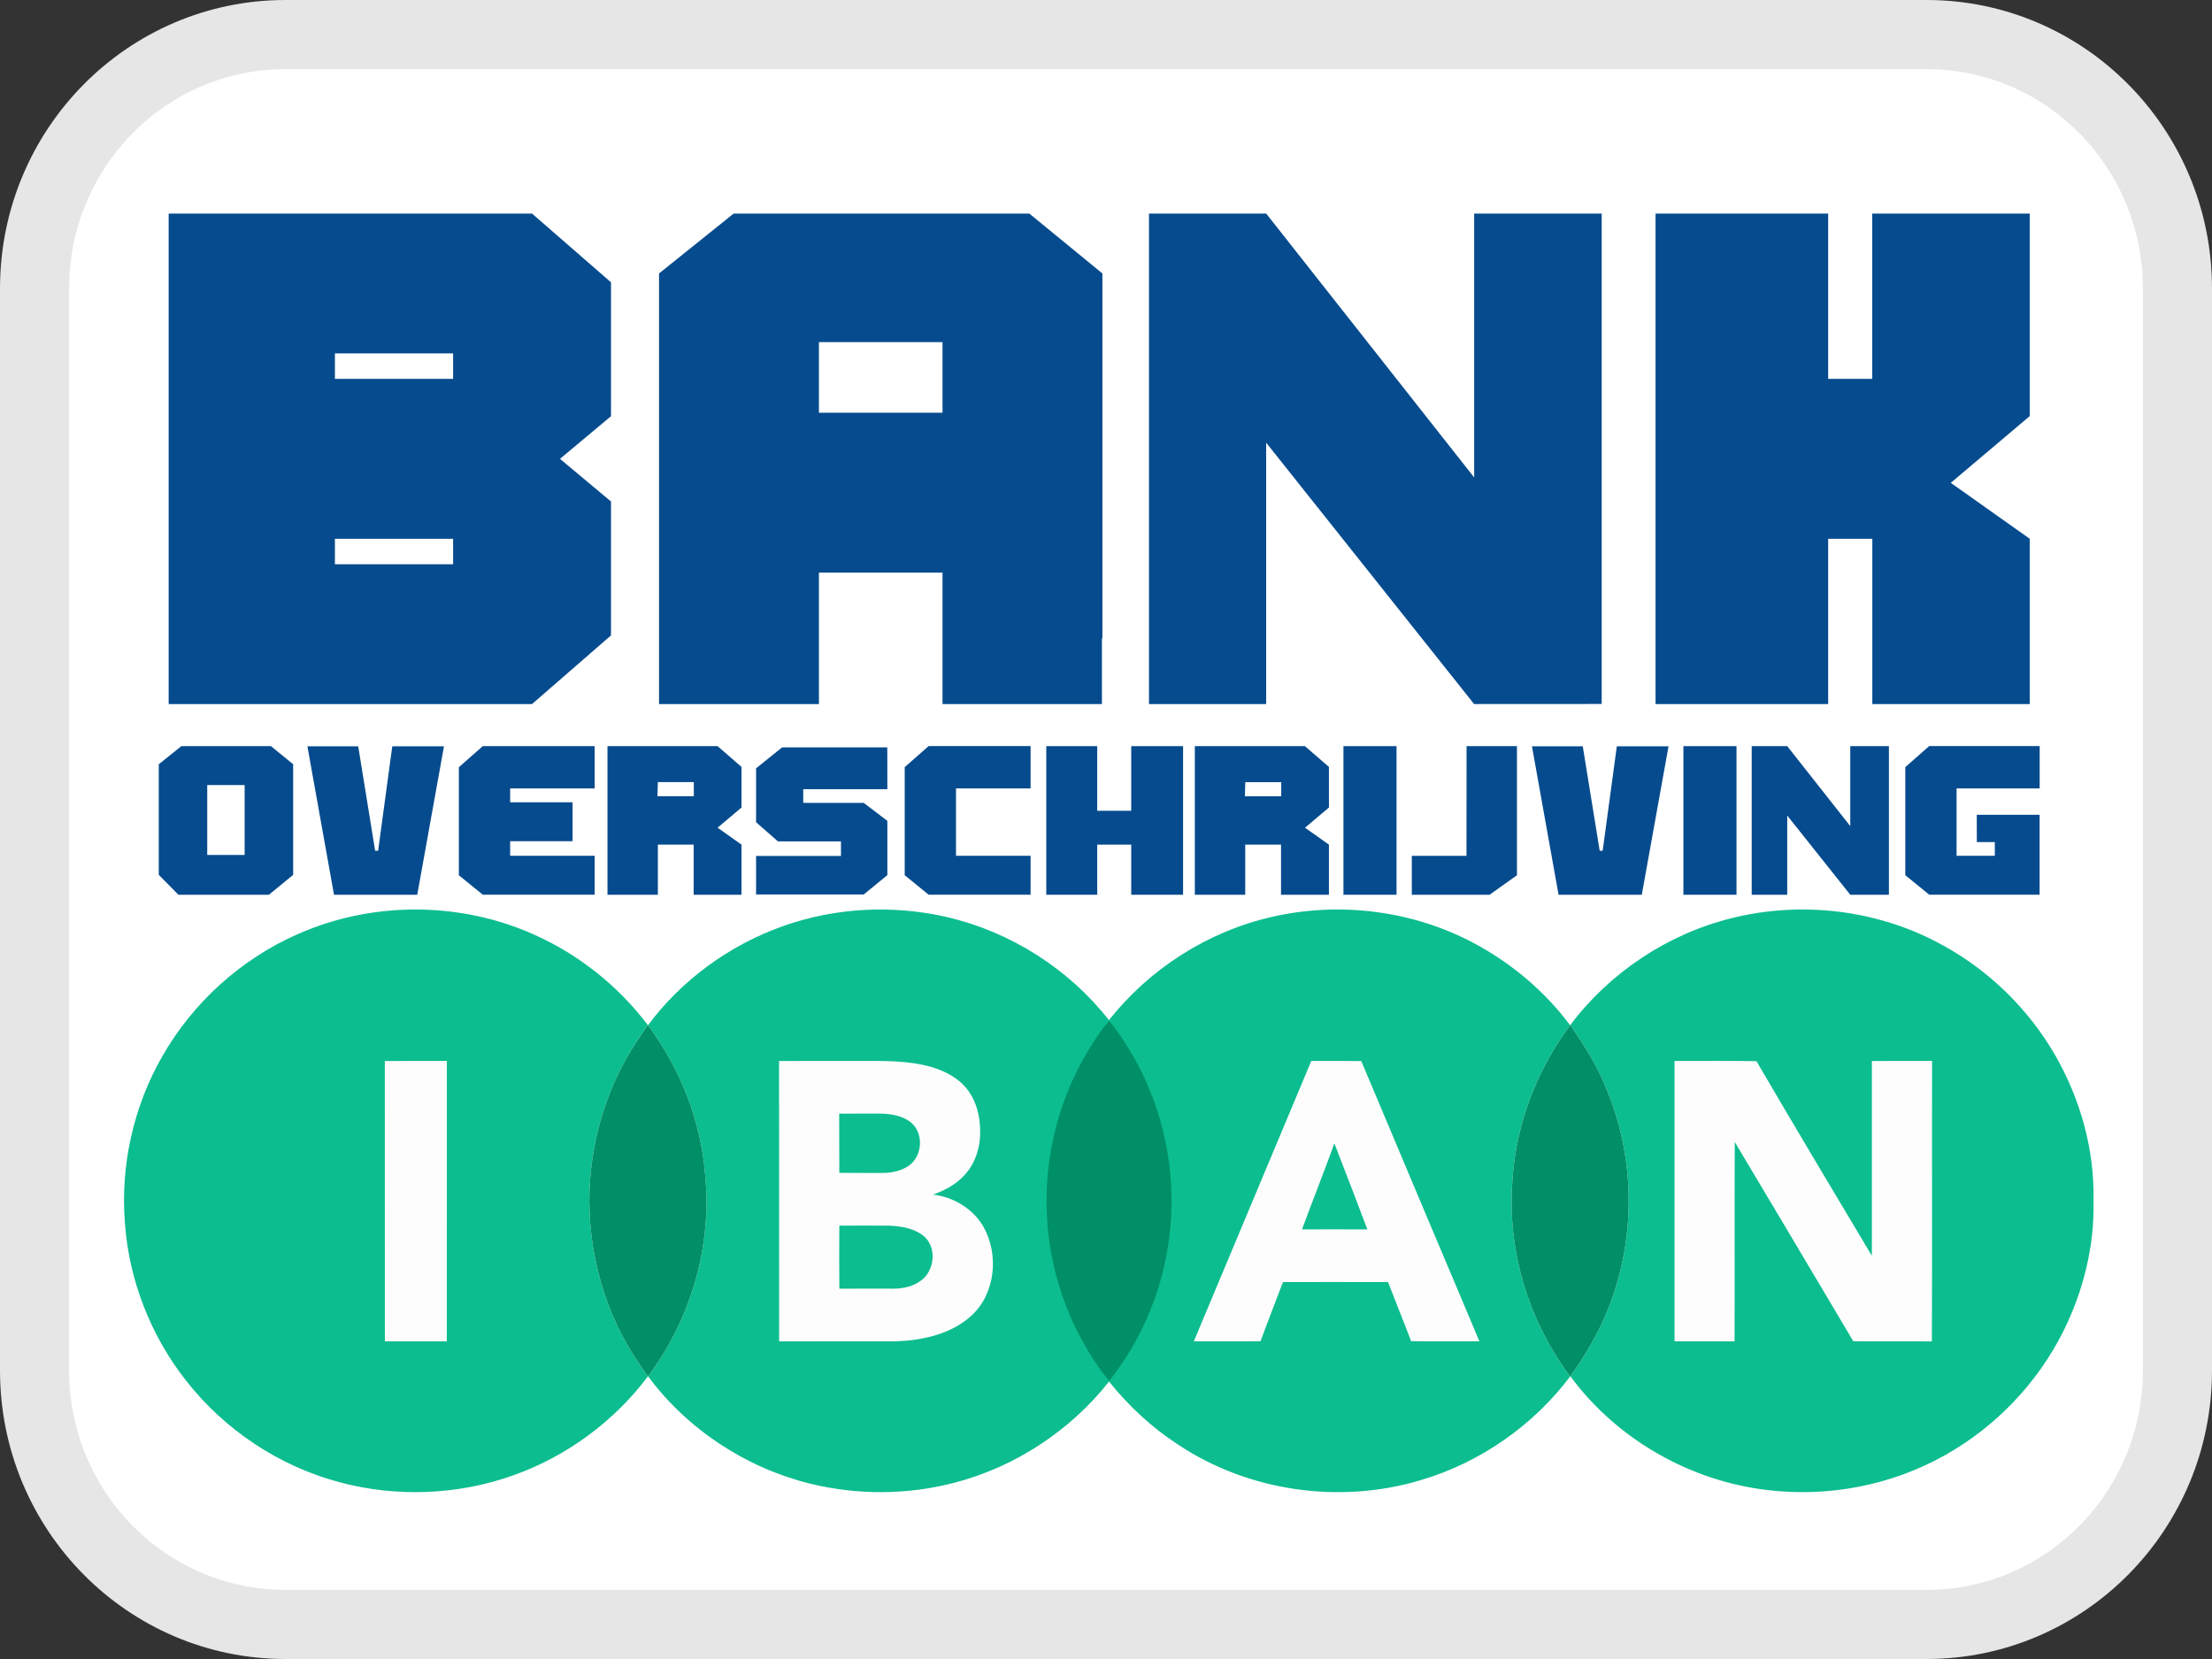 <?xml version="1.0" encoding="UTF-8" standalone="no"?>
<svg
   width="32"
   height="24"
   version="1.1"
   id="svg877"
   sodipodi:docname="ps_wirepayment.svg"
   inkscape:version="1.1.2 (b8e25be833, 2022-02-05)"
   xmlns:inkscape="http://www.inkscape.org/namespaces/inkscape"
   xmlns:sodipodi="http://sodipodi.sourceforge.net/DTD/sodipodi-0.dtd"
   xmlns="http://www.w3.org/2000/svg"
   xmlns:svg="http://www.w3.org/2000/svg">
  <rect width="100%" height="100%" fill="#333333" stroke="none"/>
  <defs
     id="defs881" />
  <sodipodi:namedview
     id="namedview879"
     pagecolor="#ffffff"
     bordercolor="#111111"
     borderopacity="1"
     inkscape:pageshadow="0"
     inkscape:pageopacity="0"
     inkscape:pagecheckerboard="1"
     showgrid="false"
     inkscape:zoom="20.48"
     inkscape:cx="23.608398"
     inkscape:cy="6.4453125"
     inkscape:window-width="1920"
     inkscape:window-height="1057"
     inkscape:window-x="-8"
     inkscape:window-y="-8"
     inkscape:window-maximized="1"
     inkscape:current-layer="svg877" />
  <g
     fill="none"
     id="g875"
     sodipodi:insensitive="true">
    <path
       d="m 4.129,0.5 h 23.742 c 2,0 3.629,1.64 3.629,3.674 v 15.652 c 0,2.034 -1.63,3.674 -3.629,3.674 H 4.129 C 2.129,23.5 0.5,21.86 0.5,19.826 V 4.174 C 0.5,2.14 2.13,0.5 4.129,0.5 Z"
       stroke="#e6e6e6"
       fill="#ffffff"
       id="path859" />
    <g
       transform="translate(8,5)"
       id="g873">
      <path
         d="m 0,1.08 v 12.403 c 0,0.596 0.486,1.08 1.085,1.08 h 7.449 c 5.629,0 8.07,-3.137 8.07,-7.296 C 16.604,3.124 14.163,0 8.534,0 H 1.084 C 0.487,0 0,0.483 0,1.08 Z"
         fill="#ffffff"
         id="path861" />
      <path
         d="M 8.532,13.57 H 2.054 A 1.04,1.04 0 0 1 1.012,12.535 V 2.028 A 1.04,1.04 0 0 1 2.054,0.99 h 6.478 c 6.144,0 7.062,3.932 7.062,6.276 0,4.066 -2.508,6.304 -7.062,6.304 z M 2.054,1.338 a 0.694,0.694 0 0 0 -0.695,0.69 v 10.508 c 0,0.381 0.311,0.69 0.695,0.69 h 6.478 c 4.33,0 6.715,-2.116 6.715,-5.958 0,-5.16 -4.207,-5.93 -6.715,-5.93 H 2.054 Z"
         fill="#000000"
         id="path863" />
      <path
         d="m 4.984,3.045 v 9.163 h 4.009 c 3.642,0 5.22,-2.048 5.22,-4.936 0,-2.767 -1.578,-4.917 -5.22,-4.917 H 5.678 a 0.693,0.693 0 0 0 -0.694,0.69 z"
         fill="#cc0066"
         id="path865" />
      <path
         fill="#ffffff"
         d="m 12.626,6.035 v 1.784 h 1.072 v 0.405 h -1.555 v -2.19 z m -1.61,0 0.823,2.189 H 11.337 L 11.171,7.738 H 10.347 L 10.175,8.224 H 9.686 l 0.833,-2.19 h 0.497 z M 11.044,7.377 10.766,6.574 H 10.76 L 10.474,7.377 Z M 9.359,6.035 V 6.439 H 8.197 v 0.47 H 9.263 V 7.282 H 8.197 v 0.537 h 1.187 v 0.405 h -1.67 v -2.19 z m -2.964,0 C 6.53,6.034 6.665,6.056 6.791,6.102 A 0.862,0.862 0 0 1 7.318,6.642 1.561,1.561 0 0 1 7.332,7.558 0.976,0.976 0 0 1 7.146,7.908 0.875,0.875 0 0 1 6.834,8.139 1.059,1.059 0 0 1 6.395,8.224 H 5.446 v -2.19 h 0.95 z M 6.361,7.819 c 0.07,0 0.138,-0.011 0.204,-0.034 A 0.45,0.45 0 0 0 6.74,7.673 0.565,0.565 0 0 0 6.864,7.47 0.89,0.89 0 0 0 6.91,7.163 c 0,-0.1 -0.01,-0.2 -0.032,-0.299 A 0.592,0.592 0 0 0 6.769,6.636 0.474,0.474 0 0 0 6.573,6.49 0.78,0.78 0 0 0 6.273,6.44 H 5.928 v 1.379 z"
         id="path867" />
      <path
         d="m 3.172,8.72 c 0.425,0 0.769,0.342 0.769,0.764 v 2.724 c -0.85,0 -1.538,-0.685 -1.538,-1.53 V 9.484 A 0.763,0.763 0 0 1 3.173,8.72 Z"
         fill="#000000"
         id="path869" />
      <ellipse
         fill="#000000"
         cx="3.172"
         cy="7.129"
         rx="1.015"
         ry="1.01"
         id="ellipse871" />
    </g>
  </g>
  <rect
     style="fill:#ffffff;stroke-width:0;stroke-linecap:round;stroke-linejoin:round"
     id="rect962"
     width="22.775"
     height="18.178"
     x="3.962"
     y="3.236"
     rx="12.894"
     ry="11.34"
     sodipodi:insensitive="true" />
  <g
     id="surface1"
     transform="matrix(0.027,0,0,0.027,8.034,13.027)">
    <path
       style="fill:#0cbd8f;fill-opacity:1;fill-rule:evenodd;stroke:none"
       d="m -137.871,17.965 c 39.738,-17.609 86.93,-17.512 126.57,0.359 23.938,10.66 45.039,27.531 60.848,48.422 -1.93,2.93 -3.918,5.82 -5.891,8.719 -15.617,23.461 -24.199,51.34 -25.328,79.449 -1.219,32.801 7.93,66.102 26.531,93.223 1.59,2.289 3.168,4.566 4.73,6.867 -18.113,24.062 -43.332,42.699 -71.691,52.84 -29.82,10.75 -62.941,12.062 -93.551,3.84 -32.398,-8.609 -61.73,-28.141 -82.32,-54.57 -18.859,-23.988 -30.43,-53.637 -32.641,-84.07 -2.52,-31.008 4.562,-62.738 20.102,-89.707 16.438,-28.77 42.27,-52.09 72.641,-65.371 z m 767.988,-8.469 c 37.93,-9.512 79.449,-4.422 113.641,14.699 24.699,13.578 45.531,34.039 59.672,58.41 13.637,23.641 21.34,50.949 20.707,78.309 0.602,24.129 -5.418,48.223 -16.109,69.789 -13.879,27.863 -36.359,51.332 -63.52,66.531 -28.738,16.199 -62.711,22.648 -95.418,18.609 -41.383,-4.918 -80.551,-27.34 -105.262,-60.957 9.762,-13.492 17.969,-28.184 23.148,-44.051 12.141,-36 10.621,-76.391 -4.41,-111.301 -4.707,-11.75 -11.637,-22.391 -18.77,-32.789 21.152,-28.16 52.152,-48.742 86.32,-57.25 z m -508.23,4.258 c 28.141,-10.02 59.18,-11.559 88.25,-4.801 33.93,7.953 64.98,27.723 86.48,55.152 21.84,-27.629 53.18,-47.621 87.57,-55.371 36.141,-8.25 75.211,-3.359 107.961,14.121 20.09,10.711 37.961,25.73 51.57,44.008 -17.902,24.031 -29.102,53.16 -30.902,83.133 -2.988,37.238 8.582,75.16 30.93,105.02 -19.93,26.43 -48.438,46.277 -80.219,55.598 -43.328,12.992 -92.23,5.992 -129.918,-19.109 -14.062,-9.129 -26.473,-20.699 -36.941,-33.758 -20.75,26.277 -50.109,45.629 -82.512,54.129 -25.387,6.691 -52.469,6.809 -77.949,0.508 C 101.949,303.836 70.688,283.305 49.656,254.914 72.438,224.574 83.848,185.805 80.336,147.977 78.238,118.703 67.109,90.344 49.629,66.855 67.719,42.504 93.336,23.926 121.887,13.754 Z m 0,0"
       id="path40531" />
    <path
       style="fill:#008f66;fill-opacity:1;fill-rule:evenodd;stroke:none"
       d="m 288.246,76.047 c 2.602,-4.023 5.242,-8.062 8.57,-11.531 19.91,25.098 31.543,56.488 33.121,88.461 1.992,37.238 -9.848,75.188 -33.18,104.359 -6.32,-7.242 -11.25,-15.633 -15.82,-24.051 -16.941,-32.031 -21.941,-70.082 -14.211,-105.43 3.891,-18.402 11.25,-36.063 21.52,-51.809 z m -238.699,-9.301 0.082,0.109 c 17.48,23.488 28.609,51.848 30.707,81.121 3.512,37.828 -7.898,76.598 -30.68,106.938 l -0.066,0.09 c -1.562,-2.301 -3.141,-4.578 -4.73,-6.867 -18.602,-27.121 -27.75,-60.422 -26.531,-93.223 1.129,-28.109 9.711,-55.988 25.328,-79.449 1.973,-2.898 3.961,-5.789 5.891,-8.719 z m 494.172,0.117 0.078,-0.117 c 7.133,10.398 14.062,21.039 18.77,32.789 15.031,34.91 16.551,75.301 4.41,111.301 -5.18,15.867 -13.387,30.559 -23.148,44.051 l -0.082,0.129 c -22.348,-29.859 -33.918,-67.781 -30.93,-105.02 1.801,-29.973 13,-59.102 30.902,-83.133 z m 0,0"
       id="path40533" />
    <path
       style="fill:#fdfdfd;fill-opacity:1;fill-rule:evenodd;stroke:none"
       d="m 599.648,85.984 c 14.629,0.051 29.27,-0.191 43.91,0.121 20.398,34.871 41.09,69.578 61.828,104.258 0.031,-34.789 0.043,-69.566 0,-104.348 10.762,-0.121 21.512,0 32.27,-0.051 -0.117,50.102 0.113,100.199 -0.117,150.301 -14.031,-0.191 -28.07,0.019 -42.102,-0.109 -21.141,-35.613 -42.27,-71.223 -63.508,-106.77 -0.191,35.617 0.027,71.227 -0.113,106.848 -10.719,-0.102 -21.438,-0.031 -32.16,-0.039 0,-50.07 0.031,-100.141 -0.008,-150.211 z M 417.406,130.145 c -5.598,15.422 -11.668,30.68 -17.348,46.082 11.668,-0.012 23.34,-0.051 35.02,0.008 -5.801,-15.398 -11.73,-30.75 -17.672,-46.09 z M 405.027,85.984 c 8.93,-0.02 17.859,-0.078 26.789,0.051 21,50.102 42.223,100.102 63.301,150.16 -12.199,-0.07 -24.398,0.109 -36.598,-0.082 -4.012,-10.59 -8.301,-21.066 -12.363,-31.648 -18.758,-0.051 -37.527,-0.031 -56.297,-0.012 -4.023,10.562 -8.141,21.09 -12.02,31.703 -11.922,0.09 -23.844,0 -35.75,0.039 20.957,-50.082 42,-100.121 62.938,-150.211 z M 152.156,174.203 c -0.059,11.273 -0.09,22.531 0.012,33.801 9.66,-0.09 19.328,-0.019 29,-0.027 5.379,0.008 10.98,-1.312 15.238,-4.711 6.582,-5.25 7.871,-16.352 1.961,-22.551 -5.059,-4.949 -12.469,-6.141 -19.25,-6.48 -8.988,-0.109 -17.98,-0.019 -26.961,-0.031 z m -0.078,-59.969 c 0.102,10.562 -0.039,21.129 0.078,31.691 7.652,0.07 15.312,0.027 22.973,0.051 4.93,0.019 10.07,-0.961 14.18,-3.84 7.52,-5.113 8.27,-17.793 0.949,-23.41 -4.531,-3.531 -10.5,-4.422 -16.09,-4.531 -7.359,-0.012 -14.73,-0.031 -22.09,0.039 z M 119.859,86.004 c 14.41,-0.098 28.828,-0.008 43.25,-0.039 12.93,0.039 26.129,-0.359 38.668,3.34 7.652,2.289 15.18,6.359 19.781,13.09 4.969,7.059 6.438,16 5.988,24.469 -0.5,7.871 -3.59,15.652 -9.238,21.223 -4.391,4.488 -10.082,7.398 -15.93,9.5 10.961,1.309 21.367,7.527 26.961,17.148 8.477,14.969 6.5,36.07 -6.562,47.852 -10.73,9.66 -25.598,13 -39.66,13.59 -21.07,0.059 -42.148,-0.031 -63.219,0.039 -0.039,-50.07 0.039,-100.141 -0.039,-150.211 z m -211.23,-0.02 c 11.078,-0.039 22.16,-0.02 33.238,-0.008 -0.027,50.078 0.039,100.16 -0.027,150.227 -11.062,-0.027 -22.121,-0.019 -33.184,0 -0.059,-50.066 0.012,-100.148 -0.027,-150.219 z m 0,0"
       id="path40535" />
  </g>
  <g
     aria-label="Bank"
     id="text43212"
     style="font-size:7.094px;line-height:1.25;font-family:IJzershop;-inkscape-font-specification:IJzershop;fill:#064b8e;stroke-width:0.177">
    <path
       d="m 8.839,4.084 v 1.937 L 8.101,6.638 8.839,7.255 V 7.794 9.064 9.192 L 7.697,10.185 H 4.845 2.44 V 8.163 4.836 3.09 H 4.845 7.697 Z M 4.845,7.794 v 0.369 h 1.71 v -0.369 0 z M 6.555,5.112 H 4.845 v 0.369 0 h 1.71 z"
       id="path838" />
    <path
       d="m 14.891,3.09 1.057,0.866 v 5.278 h -0.007 V 10.185 H 14.791 13.635 V 8.284 H 11.847 V 10.185 H 10.471 9.534 V 4.949 3.956 L 10.613,3.09 Z M 13.635,5.971 V 4.949 h -1.788 v 1.022 z"
       id="path840" />
    <path
       d="M 21.325,10.185 18.317,6.404 V 10.185 H 16.622 V 3.09 h 1.696 v 0 l 3.008,3.817 v -3.817 h 1.845 v 7.094 z"
       id="path842" />
    <path
       d="m 28.221,3.09 h 1.142 V 4.084 5.481 6.02 l -1.142,0.965 1.142,0.809 V 10.185 H 27.086 V 7.794 H 26.447 V 10.185 H 23.95 V 3.09 h 1.341 0.078 1.078 V 5.481 h 0.638 V 3.09 Z"
       id="path844" />
  </g>
  <g
     aria-label="overschrijving"
     id="text51232"
     style="font-size:2.15px;line-height:1.25;font-family:IJzershop;-inkscape-font-specification:IJzershop;fill:#064b8e;stroke-width:0.054">
    <path
       d="M 3.92,10.794 4.241,11.056 v 1.6 L 3.89,12.944 H 2.581 L 2.297,12.656 V 11.056 l 0.327,-0.262 z m -0.381,1.574 V 11.357 H 2.998 v 1.011 z"
       id="path847" />
    <path
       d="m 6.036,12.944 z m -0.361,-2.148 h 0.748 l -0.387,2.148 H 4.832 l -0.385,-2.148 h 0.735 l 0.245,1.512 h 0.043 z m -0.843,2.148 z"
       id="path849" />
    <path
       d="M 8.603,11.406 H 7.38 v 0.2 h 0.903 v 0.563 H 7.38 v 0.211 h 1.223 v 0.563 H 6.984 L 6.638,12.662 v -1.563 l 0.346,-0.305 h 1.619 z"
       id="path851" />
    <path
       d="m 10.727,11.095 v 0.587 l -0.346,0.292 0.346,0.245 v 0.725 H 10.035 V 12.219 H 9.517 v 0.725 H 8.788 V 11.406 10.794 H 9.517 10.381 Z m -0.69,0.424 V 11.314 H 9.517 l -0.006,0.204 h 0.006 0.518 z"
       id="path853" />
    <path
       d="m 12.837,11.417 h -1.217 v 0.198 h 0.875 l 0.342,0.26 v 0.785 l -0.342,0.28 h -1.557 v -0.557 h 1.228 v -0.211 h -0.912 l -0.316,-0.277 v -0.78 l 0.376,-0.303 h 1.522 z"
       id="path855" />
    <path
       d="m 14.909,12.38 v 0.563 h -1.475 l -0.346,-0.282 v -1.563 l 0.346,-0.305 h 1.475 v 0.613 h -1.079 v 0.2 0.563 0.015 0.196 z"
       id="path857" />
    <path
       d="m 16.365,10.794 h 0.75 v 2.15 H 16.365 V 12.219 h -0.492 v 0.725 h -0.737 v -2.15 h 0.737 v 0.935 h 0.492 z"
       id="path860" />
    <path
       d="m 19.225,11.095 v 0.587 l -0.346,0.292 0.346,0.245 v 0.725 H 18.532 V 12.219 h -0.518 v 0.725 h -0.729 v -1.537 -0.613 h 0.729 0.864 z m -0.69,0.424 v -0.204 h -0.52 l -0.006,0.204 h 0.006 0.518 z"
       id="path862" />
    <path
       d="m 19.435,12.944 v -2.15 h 0.768 v 2.15 z"
       id="path864" />
    <path
       d="m 21.216,10.794 h 0.729 v 1.868 l -0.396,0.282 h -1.125 v -0.563 h 0.791 z"
       id="path866" />
    <path
       d="m 23.751,12.944 z m -0.361,-2.148 h 0.748 l -0.387,2.148 h -1.204 l -0.385,-2.148 h 0.735 l 0.245,1.512 h 0.043 z m -0.843,2.148 z"
       id="path868" />
    <path
       d="m 24.353,12.944 v -2.15 h 0.768 v 2.15 z"
       id="path870" />
    <path
       d="m 26.767,12.944 -0.912,-1.146 v 1.146 h -0.514 v -2.15 h 0.514 v 0 l 0.912,1.157 v -1.157 h 0.559 v 2.15 z"
       id="path872" />
    <path
       d="m 28.597,11.787 h 0.909 v 0.161 0.234 0.727 0.034 H 27.909 l -0.346,-0.282 v -1.563 l 0.346,-0.305 h 1.598 v 0.613 h -1.202 v 0.2 0.563 0.015 0.196 h 0.553 v -0.198 h -0.26 z"
       id="path874" />
  </g>
</svg>
